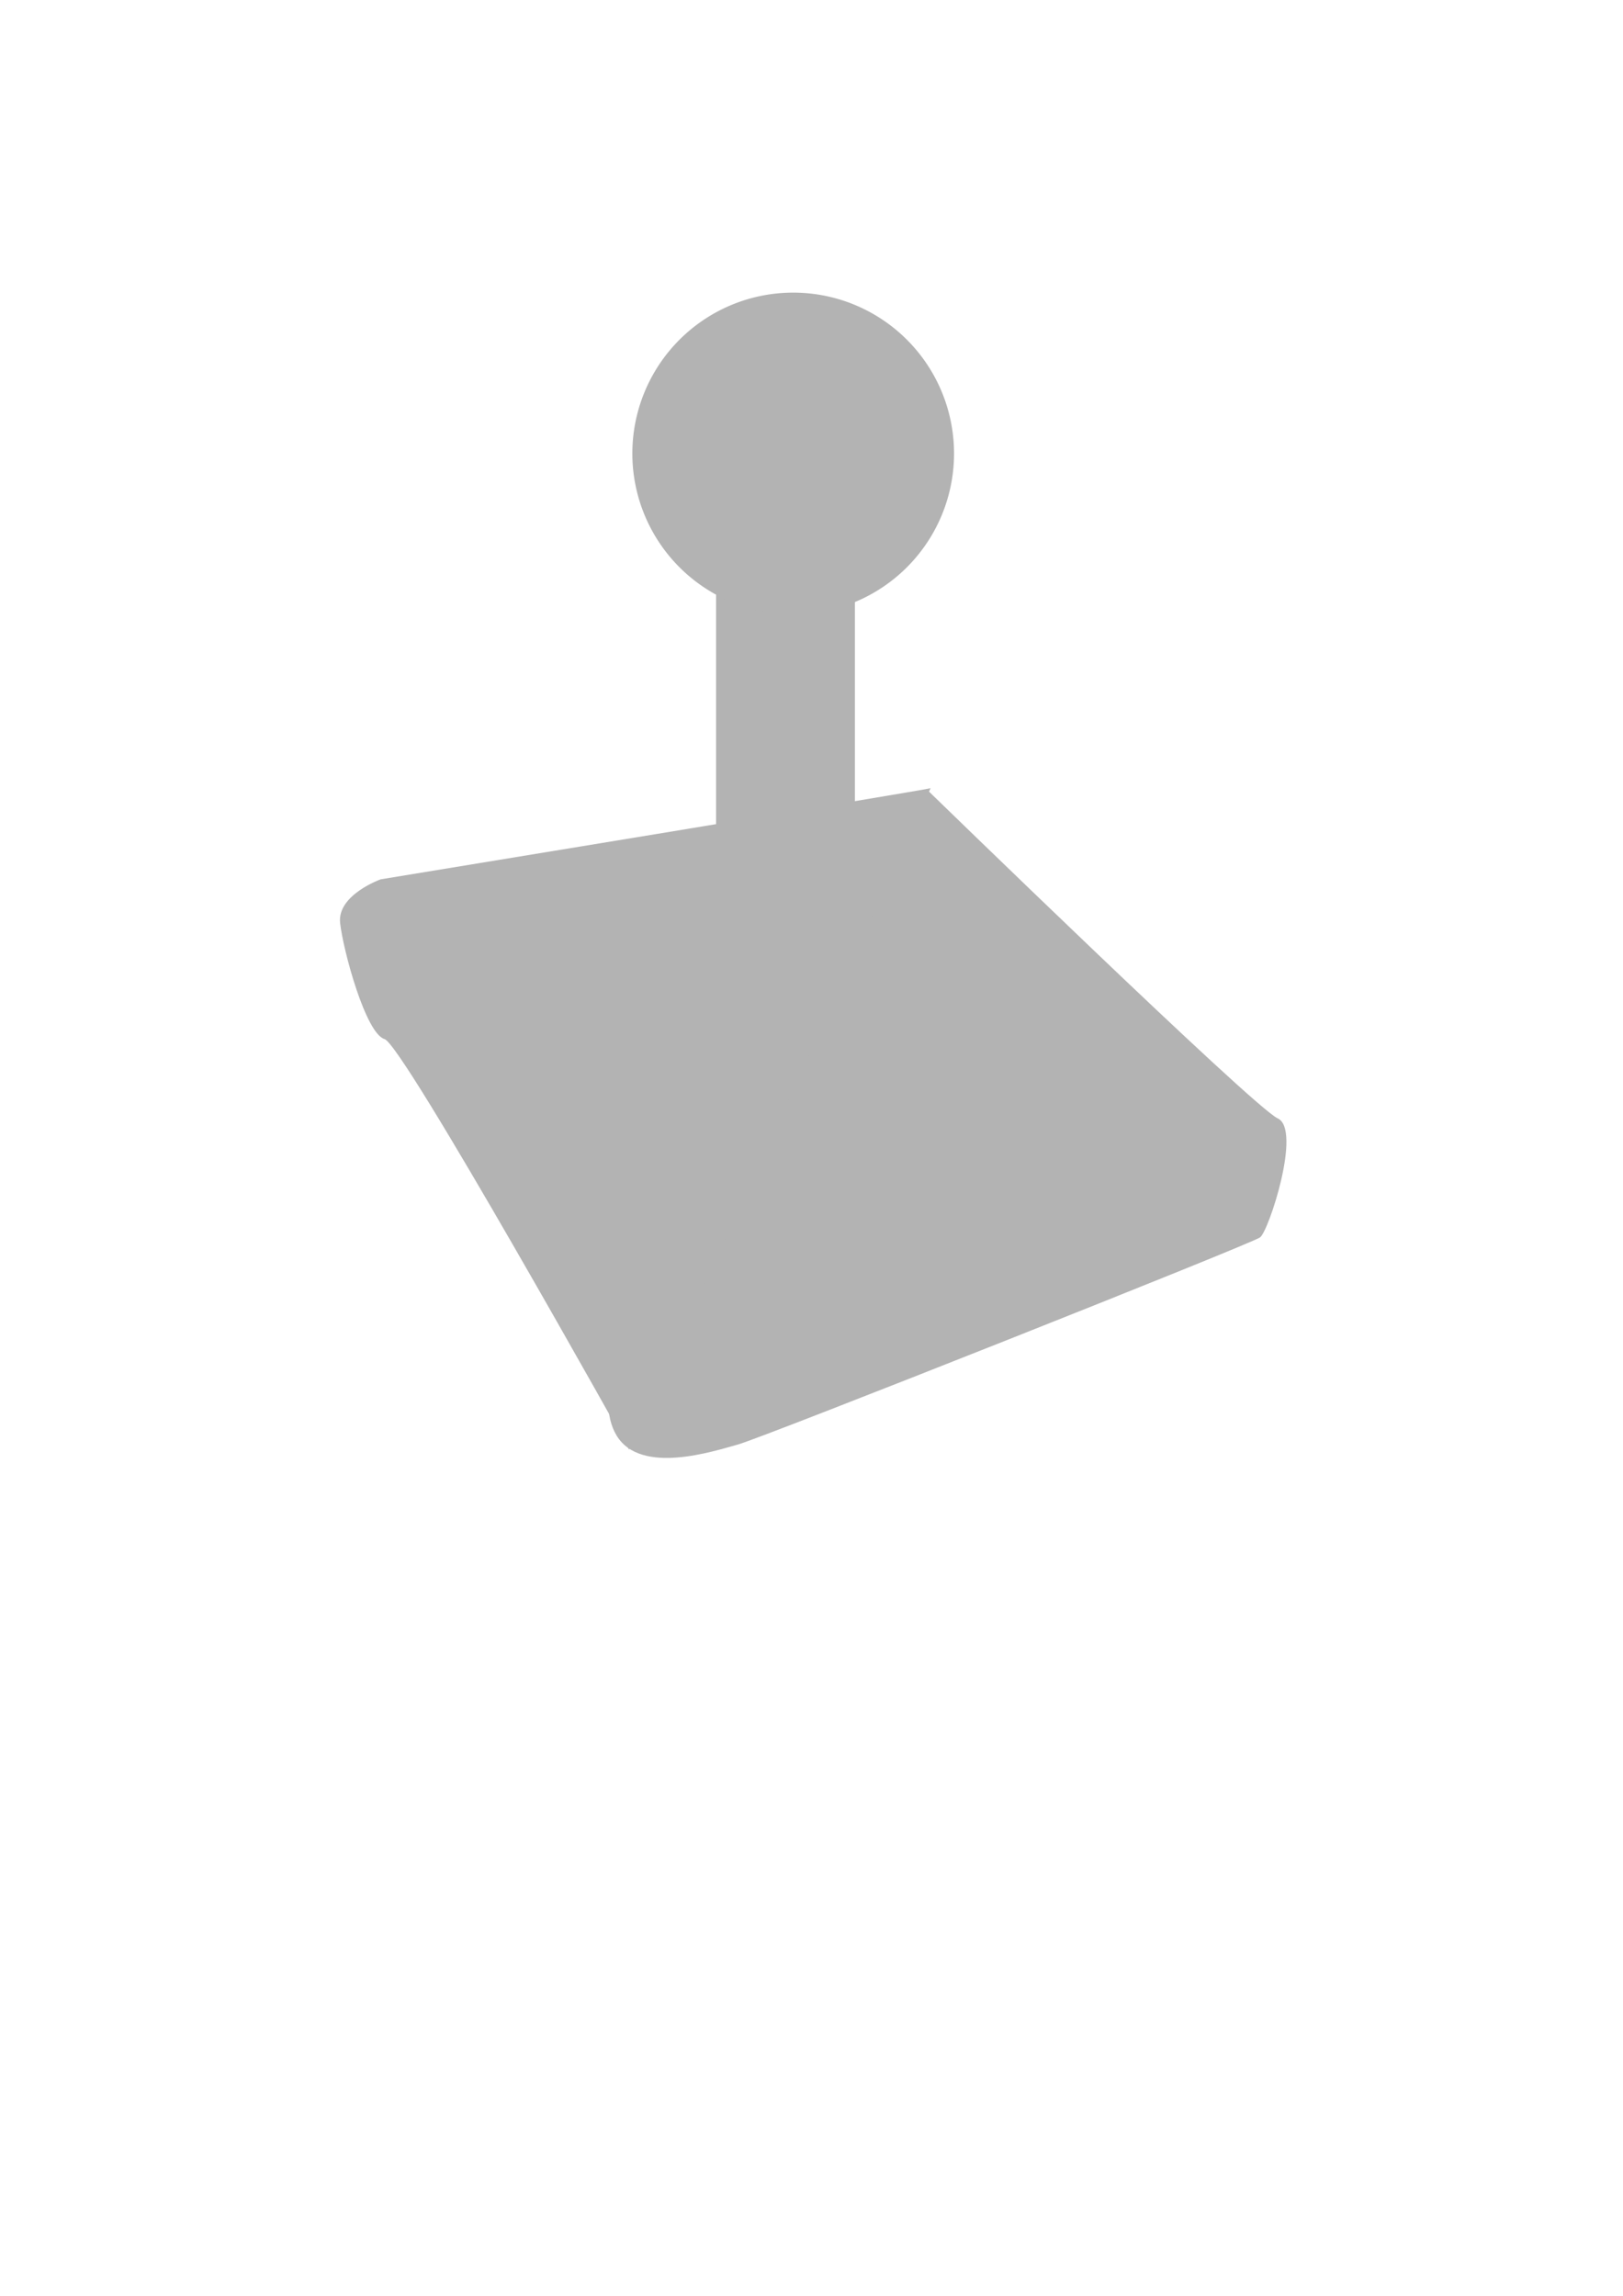<?xml version="1.0" encoding="UTF-8" standalone="no"?>
<!-- Created with Inkscape (http://www.inkscape.org/) -->

<svg
   xmlns:dc="http://purl.org/dc/elements/1.1/"
   xmlns:cc="http://creativecommons.org/ns#"
   xmlns:rdf="http://www.w3.org/1999/02/22-rdf-syntax-ns#"
   xmlns:svg="http://www.w3.org/2000/svg"
   xmlns="http://www.w3.org/2000/svg"
   xmlns:sodipodi="http://sodipodi.sourceforge.net/DTD/sodipodi-0.dtd"
   xmlns:inkscape="http://www.inkscape.org/namespaces/inkscape"
   width="744.094"
   height="1052.362"
   id="svg2"
   version="1.1"
   inkscape:version="0.48.4 r9939"
   sodipodi:docname="New document 1">
  <defs
     id="defs4" />
  <sodipodi:namedview
     id="base"
     pagecolor="#ffffff"
     bordercolor="#666666"
     borderopacity="1.0"
     inkscape:pageopacity="0.0"
     inkscape:pageshadow="2"
     inkscape:zoom="1"
     inkscape:cx="348.90577"
     inkscape:cy="587.59322"
     inkscape:document-units="px"
     inkscape:current-layer="layer1"
     showgrid="false"
     inkscape:window-width="1920"
     inkscape:window-height="1025"
     inkscape:window-x="0"
     inkscape:window-y="30"
     inkscape:window-maximized="1" />
  <g
     inkscape:label="Layer 1"
     inkscape:groupmode="layer"
     id="layer1">
    <g
       id="g3843"
       style="fill:#b3b3b3;stroke:none">
      <g
         transform="translate(0.909,35.061)"
         id="g3837"
         style="fill:#b3b3b3;stroke:none">
        <path
           style="fill:#b3b3b3;stroke:none;stroke-width:1.391px;stroke-linecap:butt;stroke-linejoin:miter;stroke-opacity:1"
           d="M 176.972,374.022 289.408,573.595 563.469,483.647 425.736,329.048 z"
           id="path3833"
           inkscape:connector-curvature="0" />
        <path
           style="fill:#b3b3b3;stroke:none;stroke-width:1px;stroke-linecap:butt;stroke-linejoin:miter;stroke-opacity:1"
           d="m 286.883,572.54 c 0,0 -16.162,32.325 -5.051,50.508 11.112,18.183 44.447,7.071 55.558,4.041 11.112,-3.03 235.366,-91.924 239.406,-94.954 4.041,-3.03 19.193,-49.497 8.081,-54.548 C 573.767,472.535 424.264,327.073 424.264,327.073 z"
           id="path3835"
           inkscape:connector-curvature="0" />
      </g>
      <rect
         y="262.423"
         x="328.3"
         height="138.391"
         width="63.64"
         id="rect3773"
         style="fill:#b3b3b3;stroke:none" />
      <path
         transform="translate(95.964,27.274)"
         d="m 341.432,180.601 a 73.741,73.741 0 1 1 -147.482,0 73.741,73.741 0 1 1 147.482,0 z"
         sodipodi:ry="73.741135"
         sodipodi:rx="73.741135"
         sodipodi:cy="180.60054"
         sodipodi:cx="267.69043"
         id="path2985"
         style="fill:#b3b3b3;fill-rule:evenodd;stroke:none;stroke-width:1px;stroke-linecap:butt;stroke-linejoin:miter;stroke-opacity:1"
         sodipodi:type="arc" />
      <path
         inkscape:connector-curvature="0"
         id="path3841"
         d="M 426.643,361.291 C 425.214,362.005 174.5,403.076 174.5,403.076 c 0,0 -20,7.143 -18.571,20 1.429,12.857 11.786,50.714 20.357,53.214 8.571,2.5 112.143,188.214 112.143,188.214 z"
         style="fill:#b3b3b3;stroke:none;stroke-width:1px;stroke-linecap:butt;stroke-linejoin:miter;stroke-opacity:1" />
    </g>
  </g>
</svg>
